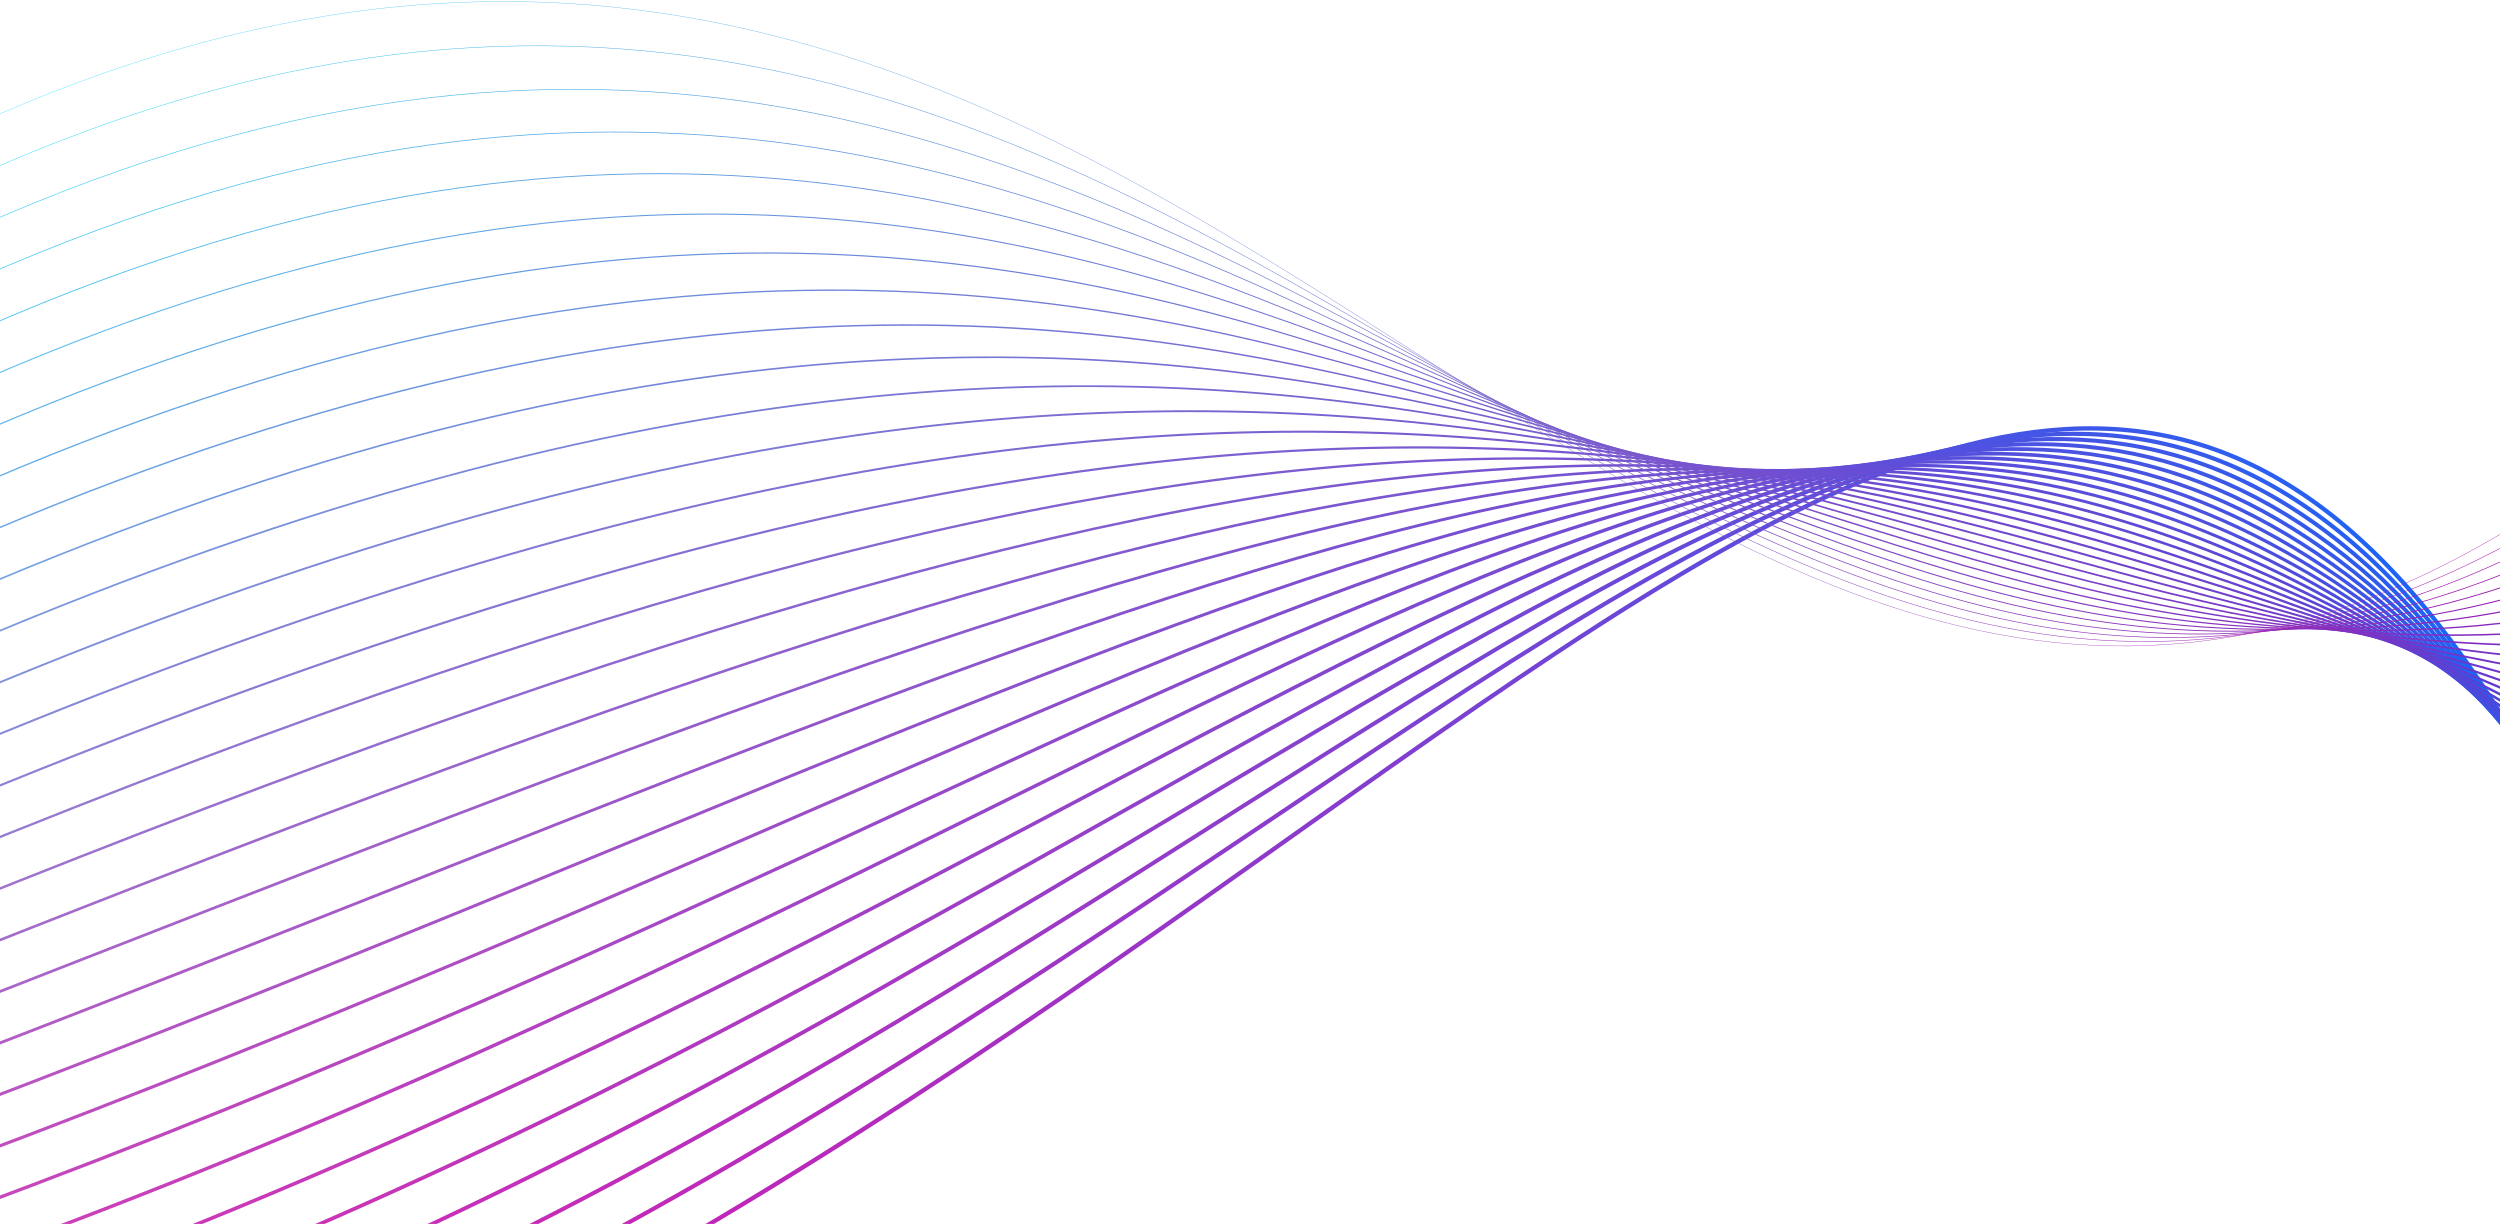 <svg width="1728" height="846" viewBox="0 0 1728 846" fill="none" xmlns="http://www.w3.org/2000/svg">
<path d="M-10.184 1079.21C1029.87 732.943 1454.08 -276.947 1843.82 733.449" stroke="url(#paint0_linear_1_11150)" stroke-width="3" stroke-miterlimit="10" stroke-linecap="round"/>
<path d="M-12.232 1044.53C1023.23 694.811 1442.79 -237.25 1842.83 718.058" stroke="url(#paint1_linear_1_11150)" stroke-width="2.9" stroke-miterlimit="10" stroke-linecap="round"/>
<path d="M-14.1 1009.81C1016.62 656.542 1431.5 -197.436 1841.77 702.599" stroke="url(#paint2_linear_1_11150)" stroke-width="2.8" stroke-miterlimit="10" stroke-linecap="round"/>
<path d="M-16.127 975.163C1009.98 618.342 1420.21 -157.691 1840.76 687.232" stroke="url(#paint3_linear_1_11150)" stroke-width="2.71" stroke-miterlimit="10" stroke-linecap="round"/>
<path d="M-18.131 940.487C1003.35 580.072 1408.9 -117.994 1839.72 671.863" stroke="url(#paint4_linear_1_11150)" stroke-width="2.61" stroke-miterlimit="10" stroke-linecap="round"/>
<path d="M-19.977 905.766C996.709 541.734 1397.58 -78.18 1838.61 656.427" stroke="url(#paint5_linear_1_11150)" stroke-width="2.51" stroke-miterlimit="10" stroke-linecap="round"/>
<path d="M-21.934 871.068C990.075 503.372 1386.29 -38.482 1837.56 641.082" stroke="url(#paint6_linear_1_11150)" stroke-width="2.41" stroke-miterlimit="10" stroke-linecap="round"/>
<path d="M-24.029 836.438C983.441 465.033 1374.98 1.146 1836.52 625.829" stroke="url(#paint7_linear_1_11150)" stroke-width="2.31" stroke-miterlimit="10" stroke-linecap="round"/>
<path d="M-25.943 801.763C976.827 426.625 1363.69 40.844 1835.44 610.554" stroke="url(#paint8_linear_1_11150)" stroke-width="2.21" stroke-miterlimit="10" stroke-linecap="round"/>
<path d="M-27.855 767.065C970.191 388.172 1352.36 80.519 1834.31 595.279" stroke="url(#paint9_linear_1_11150)" stroke-width="2.12" stroke-miterlimit="10" stroke-linecap="round"/>
<path d="M-29.859 732.413C963.556 349.695 1341.07 120.125 1833.25 580.118" stroke="url(#paint10_linear_1_11150)" stroke-width="2.02" stroke-miterlimit="10" stroke-linecap="round"/>
<path d="M-31.842 697.76C956.966 311.172 1329.78 159.73 1832.19 564.981" stroke="url(#paint11_linear_1_11150)" stroke-width="1.92" stroke-miterlimit="10" stroke-linecap="round"/>
<path d="M-33.775 663.109C950.401 272.627 1318.49 199.336 1831.15 549.89" stroke="url(#paint12_linear_1_11150)" stroke-width="1.82" stroke-miterlimit="10" stroke-linecap="round"/>
<path d="M-35.711 628.433C943.835 234.035 1307.22 238.919 1830.11 534.799" stroke="url(#paint13_linear_1_11150)" stroke-width="1.72" stroke-miterlimit="10" stroke-linecap="round"/>
<path d="M-37.693 593.805C937.313 195.374 1295.98 278.525 1829.19 519.8" stroke="url(#paint14_linear_1_11150)" stroke-width="1.62" stroke-miterlimit="10" stroke-linecap="round"/>
<path d="M-39.652 559.152C930.839 156.666 1284.76 318.153 1828.32 504.777" stroke="url(#paint15_linear_1_11150)" stroke-width="1.53" stroke-miterlimit="10" stroke-linecap="round"/>
<path d="M-41.678 524.522C924.389 117.866 1273.56 357.805 1827.51 489.778" stroke="url(#paint16_linear_1_11150)" stroke-width="1.43" stroke-miterlimit="10" stroke-linecap="round"/>
<path d="M-43.545 489.871C918.006 79.091 1262.41 397.55 1826.75 474.78" stroke="url(#paint17_linear_1_11150)" stroke-width="1.33" stroke-miterlimit="10" stroke-linecap="round"/>
<path d="M-45.572 455.264C911.648 40.199 1251.26 437.385 1826.11 459.711" stroke="url(#paint18_linear_1_11150)" stroke-width="1.23" stroke-miterlimit="10" stroke-linecap="round"/>
<path d="M-47.484 420.613C905.289 1.308 1240.11 477.268 1825.44 444.597" stroke="url(#paint19_linear_1_11150)" stroke-width="1.13" stroke-miterlimit="10" stroke-linecap="round"/>
<path d="M-49.42 385.961C898.976 -37.676 1228.98 517.243 1824.88 429.414" stroke="url(#paint20_linear_1_11150)" stroke-width="1.04" stroke-miterlimit="10" stroke-linecap="round"/>
<path d="M-51.379 351.353C892.685 -76.684 1217.85 557.377 1824.38 414.16" stroke="url(#paint21_linear_1_11150)" stroke-width="0.94" stroke-miterlimit="10" stroke-linecap="round"/>
<path d="M-53.383 316.748C886.373 -115.781 1206.7 597.56 1823.89 398.817" stroke="url(#paint22_linear_1_11150)" stroke-width="0.84" stroke-miterlimit="10" stroke-linecap="round"/>
<path d="M-55.32 282.142C880.081 -154.881 1195.57 637.856 1823.41 383.425" stroke="url(#paint23_linear_1_11150)" stroke-width="0.74" stroke-miterlimit="10" stroke-linecap="round"/>
<path d="M-57.207 247.513C873.793 -193.98 1184.44 678.177 1822.9 367.966" stroke="url(#paint24_linear_1_11150)" stroke-width="0.64" stroke-miterlimit="10" stroke-linecap="round"/>
<path d="M-59.19 212.907C867.479 -233.193 1173.27 718.612 1822.42 352.414" stroke="url(#paint25_linear_1_11150)" stroke-width="0.54" stroke-miterlimit="10" stroke-linecap="round"/>
<path d="M-61.148 178.301C861.143 -272.43 1162.09 759.07 1821.93 336.793" stroke="url(#paint26_linear_1_11150)" stroke-width="0.45" stroke-miterlimit="10" stroke-linecap="round"/>
<path d="M-63.06 143.695C854.83 -311.668 1150.89 799.574 1821.4 321.149" stroke="url(#paint27_linear_1_11150)" stroke-width="0.35" stroke-miterlimit="10" stroke-linecap="round"/>
<path d="M-65.018 109.111C848.472 -350.952 1139.67 840.17 1820.88 305.481" stroke="url(#paint28_linear_1_11150)" stroke-width="0.25" stroke-miterlimit="10" stroke-linecap="round"/>
<defs>
<linearGradient id="paint0_linear_1_11150" x1="-33.362" y1="687.669" x2="1850.99" y2="687.669" gradientUnits="userSpaceOnUse">
<stop stop-color="#FF0FA3"/>
<stop offset="0.12" stop-color="#E618AB"/>
<stop offset="0.39" stop-color="#A630C2"/>
<stop offset="0.77" stop-color="#4156E7"/>
<stop offset="1" stop-color="#006FFF"/>
</linearGradient>
<linearGradient id="paint1_linear_1_11150" x1="-34.789" y1="672.185" x2="1850.07" y2="672.185" gradientUnits="userSpaceOnUse">
<stop stop-color="#F817A6"/>
<stop offset="0.13" stop-color="#DF1FAE"/>
<stop offset="0.4" stop-color="#A035C5"/>
<stop offset="0.8" stop-color="#3C58E8"/>
<stop offset="1" stop-color="#076BFC"/>
</linearGradient>
<linearGradient id="paint2_linear_1_11150" x1="-36.218" y1="656.657" x2="1849.12" y2="656.657" gradientUnits="userSpaceOnUse">
<stop stop-color="#F01FAA"/>
<stop offset="0.14" stop-color="#D726B2"/>
<stop offset="0.42" stop-color="#993AC7"/>
<stop offset="0.84" stop-color="#3659E9"/>
<stop offset="1" stop-color="#0D67F8"/>
</linearGradient>
<linearGradient id="paint3_linear_1_11150" x1="-37.669" y1="641.06" x2="1848.18" y2="641.06" gradientUnits="userSpaceOnUse">
<stop stop-color="#E926AD"/>
<stop offset="0.14" stop-color="#D12CB5"/>
<stop offset="0.44" stop-color="#933EC9"/>
<stop offset="0.88" stop-color="#315AEB"/>
<stop offset="1" stop-color="#1463F5"/>
</linearGradient>
<linearGradient id="paint4_linear_1_11150" x1="-39.097" y1="625.415" x2="1847.26" y2="625.415" gradientUnits="userSpaceOnUse">
<stop stop-color="#E12EB0"/>
<stop offset="0.15" stop-color="#C933B7"/>
<stop offset="0.47" stop-color="#8C43CC"/>
<stop offset="0.93" stop-color="#2A5BEC"/>
<stop offset="1" stop-color="#1B5FF2"/>
</linearGradient>
<linearGradient id="paint5_linear_1_11150" x1="-40.528" y1="609.656" x2="1846.31" y2="609.656" gradientUnits="userSpaceOnUse">
<stop stop-color="#DA36B3"/>
<stop offset="0.16" stop-color="#C23ABA"/>
<stop offset="0.5" stop-color="#8546CD"/>
<stop offset="0.98" stop-color="#255AEC"/>
<stop offset="1" stop-color="#215BEE"/>
</linearGradient>
<linearGradient id="paint6_linear_1_11150" x1="-41.955" y1="593.827" x2="1845.39" y2="593.827" gradientUnits="userSpaceOnUse">
<stop stop-color="#D33EB7"/>
<stop offset="0.17" stop-color="#BB41BE"/>
<stop offset="0.53" stop-color="#7F4AD0"/>
<stop offset="1" stop-color="#2857EB"/>
</linearGradient>
<linearGradient id="paint7_linear_1_11150" x1="-43.406" y1="577.86" x2="1844.45" y2="577.86" gradientUnits="userSpaceOnUse">
<stop stop-color="#CB46BA"/>
<stop offset="0.18" stop-color="#B347C0"/>
<stop offset="0.57" stop-color="#784CD2"/>
<stop offset="1" stop-color="#2F53E8"/>
</linearGradient>
<linearGradient id="paint8_linear_1_11150" x1="-44.836" y1="561.686" x2="1843.5" y2="561.686" gradientUnits="userSpaceOnUse">
<stop stop-color="#C44EBD"/>
<stop offset="0.2" stop-color="#AD4EC3"/>
<stop offset="0.6" stop-color="#724ED3"/>
<stop offset="1" stop-color="#354FE4"/>
</linearGradient>
<linearGradient id="paint9_linear_1_11150" x1="-46.264" y1="545.282" x2="1842.58" y2="545.282" gradientUnits="userSpaceOnUse">
<stop stop-color="#BC55C1"/>
<stop offset="0.21" stop-color="#A553C6"/>
<stop offset="0.66" stop-color="#6B4ED5"/>
<stop offset="1" stop-color="#3C4BE1"/>
</linearGradient>
<linearGradient id="paint10_linear_1_11150" x1="-47.692" y1="528.578" x2="1841.63" y2="528.578" gradientUnits="userSpaceOnUse">
<stop stop-color="#B55DC4"/>
<stop offset="0.23" stop-color="#9E58C8"/>
<stop offset="0.72" stop-color="#654DD5"/>
<stop offset="1" stop-color="#4247DD"/>
</linearGradient>
<linearGradient id="paint11_linear_1_11150" x1="-49.145" y1="511.436" x2="1840.69" y2="511.436" gradientUnits="userSpaceOnUse">
<stop stop-color="#AE65C7"/>
<stop offset="0.26" stop-color="#975DCB"/>
<stop offset="0.8" stop-color="#5F4AD5"/>
<stop offset="1" stop-color="#4943DA"/>
</linearGradient>
<linearGradient id="paint12_linear_1_11150" x1="-50.572" y1="493.672" x2="1839.77" y2="493.672" gradientUnits="userSpaceOnUse">
<stop stop-color="#A66DCA"/>
<stop offset="0.3" stop-color="#9061CD"/>
<stop offset="0.92" stop-color="#5743D5"/>
<stop offset="1" stop-color="#503FD7"/>
</linearGradient>
<linearGradient id="paint13_linear_1_11150" x1="-52" y1="475.056" x2="1838.82" y2="475.056" gradientUnits="userSpaceOnUse">
<stop stop-color="#9F75CE"/>
<stop offset="0.34" stop-color="#8963CF"/>
<stop offset="1" stop-color="#563BD3"/>
</linearGradient>
<linearGradient id="paint14_linear_1_11150" x1="-53.43" y1="455.357" x2="1837.9" y2="455.357" gradientUnits="userSpaceOnUse">
<stop stop-color="#977DD1"/>
<stop offset="0.35" stop-color="#8567D0"/>
<stop offset="1" stop-color="#5D37D0"/>
</linearGradient>
<linearGradient id="paint15_linear_1_11150" x1="-54.882" y1="434.206" x2="1836.96" y2="434.206" gradientUnits="userSpaceOnUse">
<stop stop-color="#9084D4"/>
<stop offset="0.31" stop-color="#846ED2"/>
<stop offset="0.96" stop-color="#6637CD"/>
<stop offset="1" stop-color="#6434CD"/>
</linearGradient>
<linearGradient id="paint16_linear_1_11150" x1="-56.308" y1="411.465" x2="1836.01" y2="411.465" gradientUnits="userSpaceOnUse">
<stop stop-color="#898CD8"/>
<stop offset="0.27" stop-color="#8176D4"/>
<stop offset="0.84" stop-color="#6F40CB"/>
<stop offset="1" stop-color="#6A30C9"/>
</linearGradient>
<linearGradient id="paint17_linear_1_11150" x1="-57.738" y1="387.044" x2="1835.09" y2="387.044" gradientUnits="userSpaceOnUse">
<stop stop-color="#8194DB"/>
<stop offset="0.25" stop-color="#7D7FD6"/>
<stop offset="0.75" stop-color="#7549CB"/>
<stop offset="1" stop-color="#712CC6"/>
</linearGradient>
<linearGradient id="paint18_linear_1_11150" x1="-59.166" y1="363.312" x2="1834.15" y2="363.312" gradientUnits="userSpaceOnUse">
<stop stop-color="#7A9CDE"/>
<stop offset="0.22" stop-color="#7987D9"/>
<stop offset="0.67" stop-color="#7851CC"/>
<stop offset="1" stop-color="#7828C3"/>
</linearGradient>
<linearGradient id="paint19_linear_1_11150" x1="-60.617" y1="346.585" x2="1833.2" y2="346.585" gradientUnits="userSpaceOnUse">
<stop stop-color="#73A4E1"/>
<stop offset="0.2" stop-color="#748FDB"/>
<stop offset="0.61" stop-color="#795ACD"/>
<stop offset="1" stop-color="#7E24BF"/>
</linearGradient>
<linearGradient id="paint20_linear_1_11150" x1="-62.046" y1="331.84" x2="1832.28" y2="331.84" gradientUnits="userSpaceOnUse">
<stop stop-color="#6BABE5"/>
<stop offset="0.19" stop-color="#6E96DE"/>
<stop offset="0.57" stop-color="#7861CF"/>
<stop offset="1" stop-color="#8520BC"/>
</linearGradient>
<linearGradient id="paint21_linear_1_11150" x1="-63.475" y1="318.106" x2="1831.33" y2="318.106" gradientUnits="userSpaceOnUse">
<stop stop-color="#64B3E8"/>
<stop offset="0.17" stop-color="#699EE1"/>
<stop offset="0.53" stop-color="#776AD1"/>
<stop offset="1" stop-color="#8C1CB9"/>
</linearGradient>
<linearGradient id="paint22_linear_1_11150" x1="-64.903" y1="304.768" x2="1830.39" y2="304.768" gradientUnits="userSpaceOnUse">
<stop stop-color="#5CBBEB"/>
<stop offset="0.16" stop-color="#62A6E4"/>
<stop offset="0.49" stop-color="#7372D3"/>
<stop offset="0.96" stop-color="#8F1FB7"/>
<stop offset="1" stop-color="#9218B5"/>
</linearGradient>
<linearGradient id="paint23_linear_1_11150" x1="-66.356" y1="291.473" x2="1829.47" y2="291.473" gradientUnits="userSpaceOnUse">
<stop stop-color="#55C3EF"/>
<stop offset="0.15" stop-color="#5CAFE8"/>
<stop offset="0.46" stop-color="#707BD6"/>
<stop offset="0.89" stop-color="#9029B9"/>
<stop offset="1" stop-color="#9914B2"/>
</linearGradient>
<linearGradient id="paint24_linear_1_11150" x1="-67.782" y1="278.156" x2="1828.52" y2="278.156" gradientUnits="userSpaceOnUse">
<stop stop-color="#4ECBF2"/>
<stop offset="0.14" stop-color="#56B7EA"/>
<stop offset="0.43" stop-color="#6C84D8"/>
<stop offset="0.84" stop-color="#9032BA"/>
<stop offset="1" stop-color="#9F10AE"/>
</linearGradient>
<linearGradient id="paint25_linear_1_11150" x1="-69.212" y1="264.747" x2="1827.6" y2="264.747" gradientUnits="userSpaceOnUse">
<stop stop-color="#46D3F5"/>
<stop offset="0.13" stop-color="#4FBFED"/>
<stop offset="0.41" stop-color="#678CDA"/>
<stop offset="0.79" stop-color="#8F3BBC"/>
<stop offset="1" stop-color="#A60CAB"/>
</linearGradient>
<linearGradient id="paint26_linear_1_11150" x1="-70.641" y1="251.223" x2="1826.66" y2="251.223" gradientUnits="userSpaceOnUse">
<stop stop-color="#3FDAF8"/>
<stop offset="0.13" stop-color="#49C6F0"/>
<stop offset="0.38" stop-color="#6394DD"/>
<stop offset="0.75" stop-color="#8D43BE"/>
<stop offset="1" stop-color="#AD08A8"/>
</linearGradient>
<linearGradient id="paint27_linear_1_11150" x1="-72.092" y1="237.559" x2="1825.71" y2="237.559" gradientUnits="userSpaceOnUse">
<stop stop-color="#37E2FC"/>
<stop offset="0.12" stop-color="#41CEF4"/>
<stop offset="0.36" stop-color="#5D9CE0"/>
<stop offset="0.71" stop-color="#8A4CC0"/>
<stop offset="1" stop-color="#B304A4"/>
</linearGradient>
<linearGradient id="paint28_linear_1_11150" x1="-73.519" y1="223.758" x2="1824.79" y2="223.758" gradientUnits="userSpaceOnUse">
<stop stop-color="#30EAFF"/>
<stop offset="0.11" stop-color="#3BD6F7"/>
<stop offset="0.35" stop-color="#58A5E3"/>
<stop offset="0.67" stop-color="#8755C3"/>
<stop offset="1" stop-color="#BA00A1"/>
</linearGradient>
</defs>
</svg>
